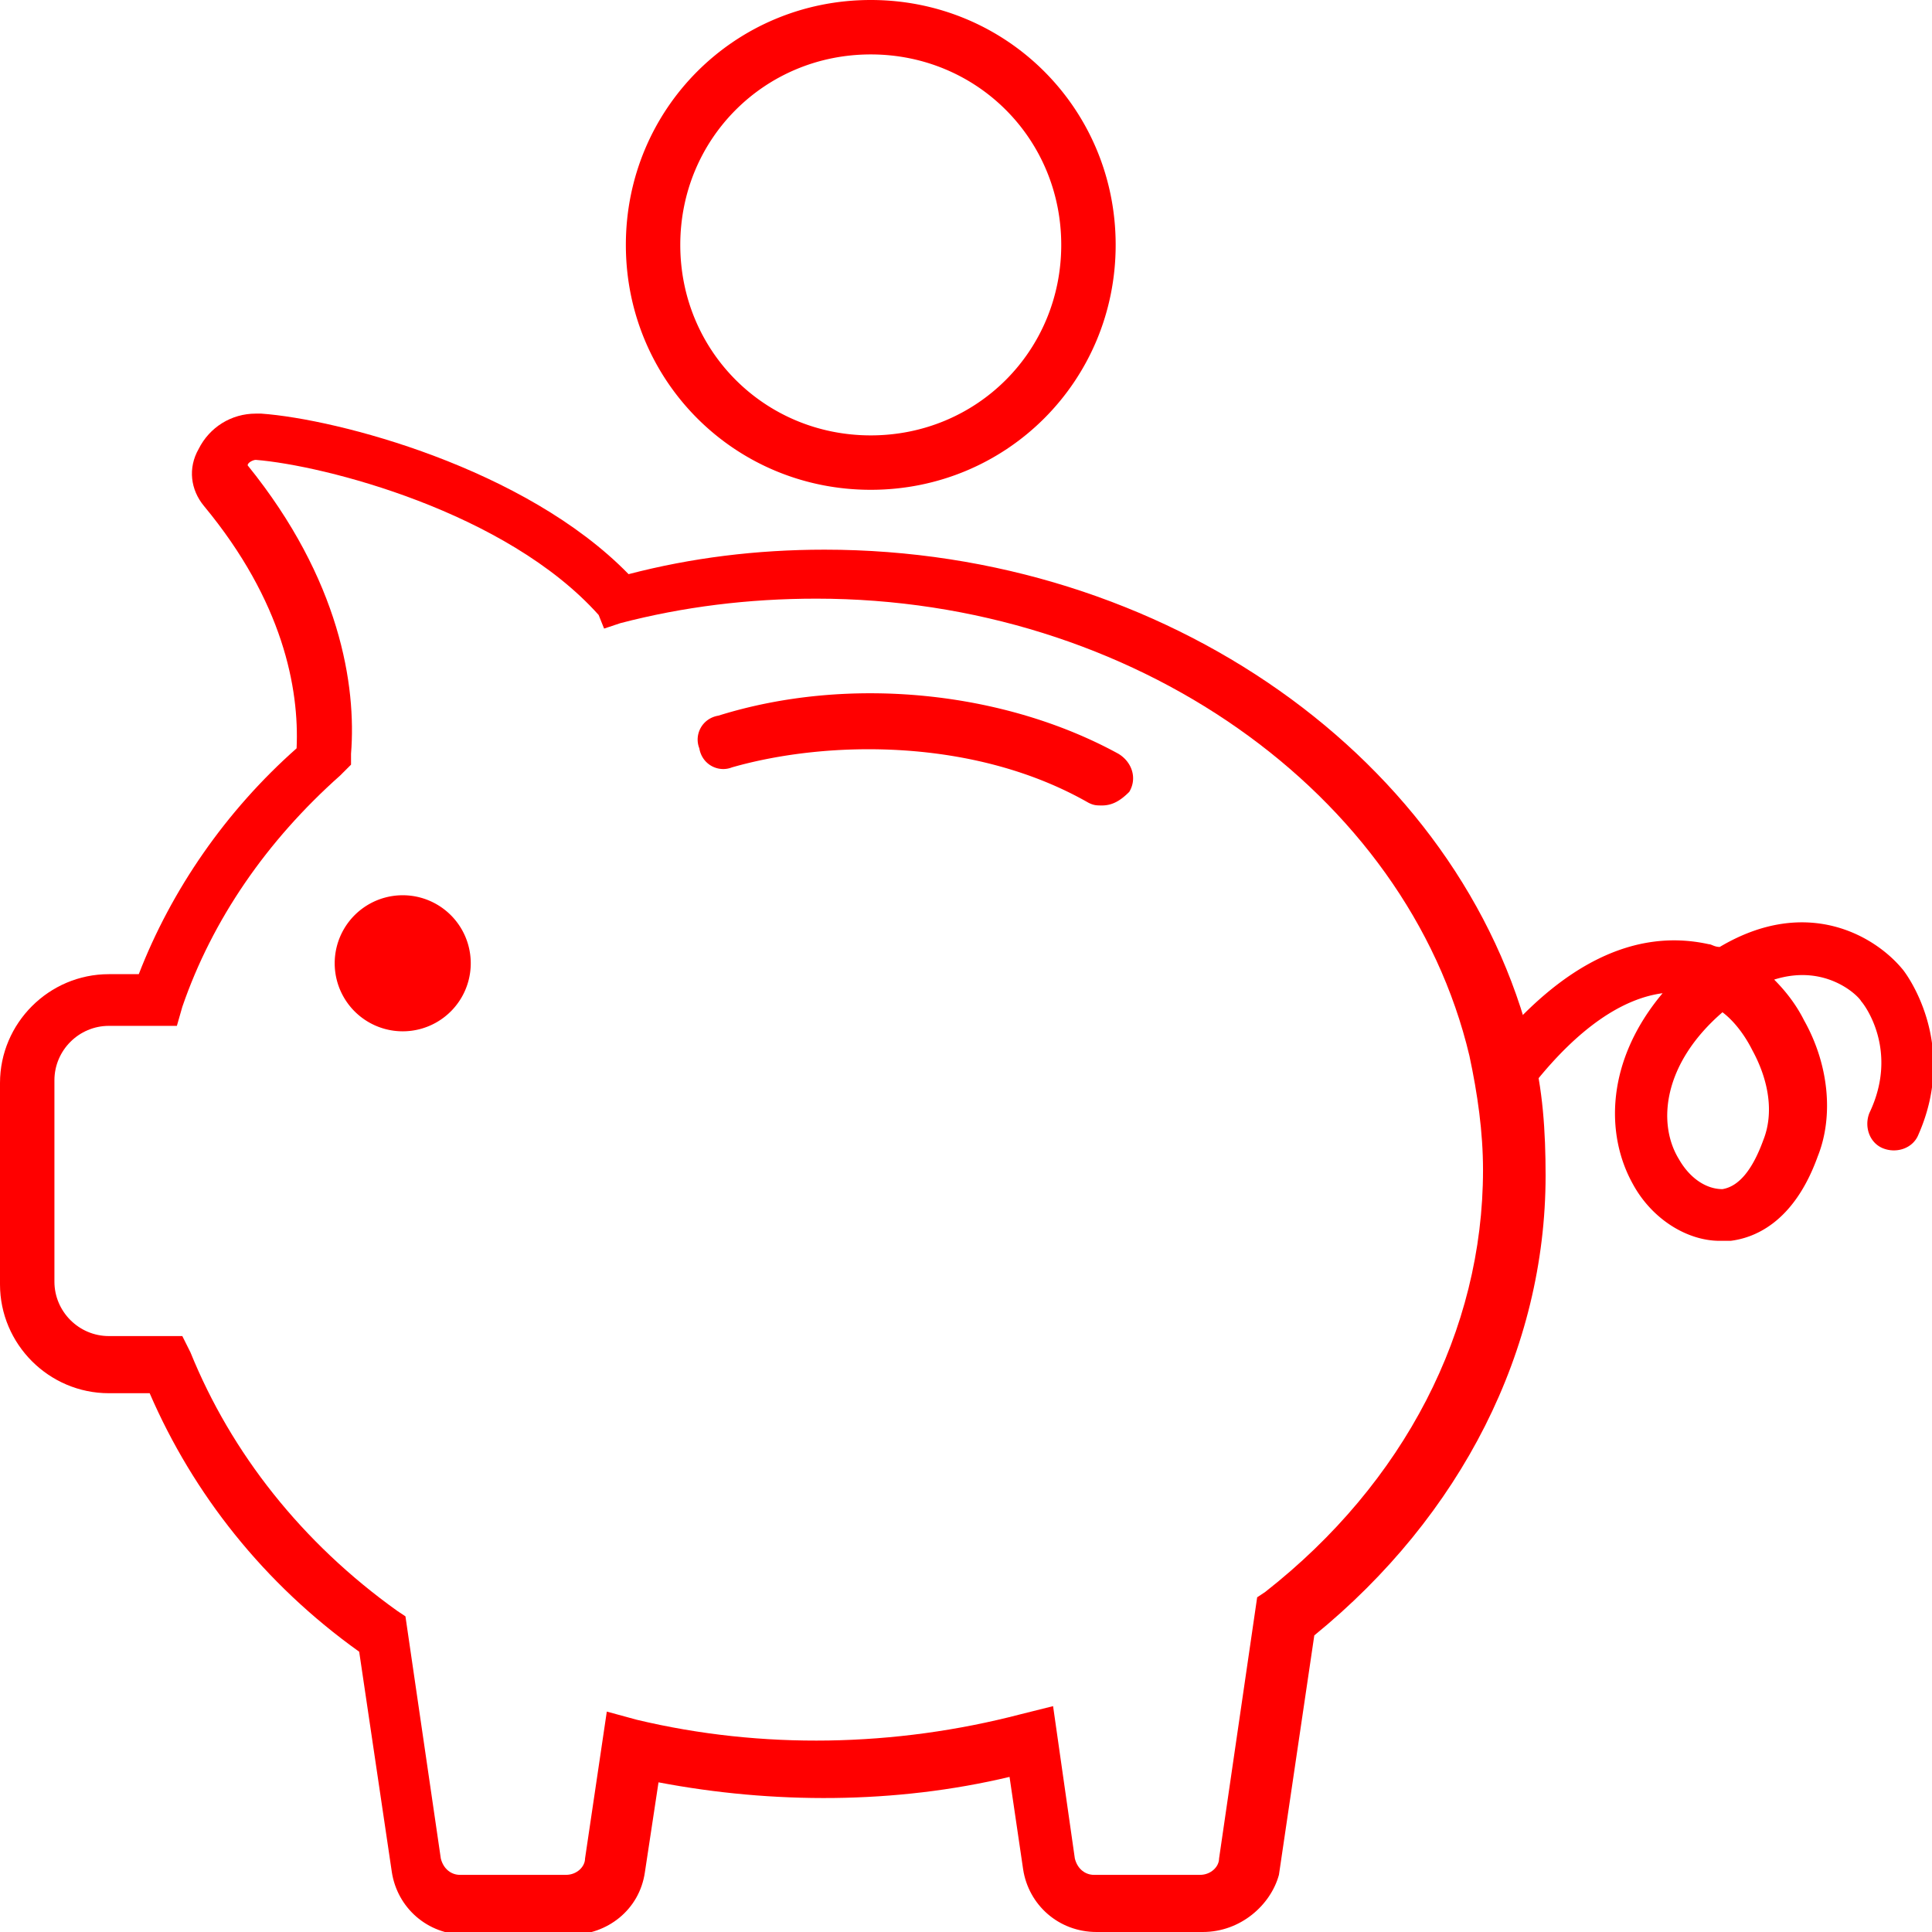 <svg width="71" height="71" viewBox="0 0 71 71" fill="none" xmlns="http://www.w3.org/2000/svg"><g clip-path="url(#prefix__prefix__clip0_607_6248)" fill="red"><path d="M44.2 71h-3.9c-1.4 0-2.5-1-2.7-2.3l-.5-3.4c-4.2 1-8.7 1-12.9.2l-.5 3.3c-.2 1.4-1.4 2.3-2.7 2.3h-3.9c-1.4 0-2.5-1-2.7-2.3l-1.2-8.1c-3.5-2.5-6.1-5.8-7.7-9.5H4c-2.2 0-4-1.8-4-4v-7.4c0-2.2 1.8-4 4-4h1.1c1.2-3.1 3.2-6 5.8-8.3.1-2.2-.5-5.4-3.4-8.9-.5-.6-.6-1.4-.2-2.1.4-.8 1.2-1.3 2.1-1.3h.2c2.8.2 9.7 2 13.5 5.9 2.3-.6 4.7-.9 7.2-.9 12.5 0 23.4 7.7 26 18.3.4 1.5.5 3.1.5 4.7 0 6.4-3.1 12.5-8.5 16.9L47 68.9c-.3 1.1-1.4 2.1-2.8 2.1zm-5.5-8.3l.8 5.6c.1.4.4.6.7.6h3.9c.4 0 .7-.3.7-.6l1.4-9.6.3-.2c5.1-4 8-9.6 8-15.5 0-1.4-.2-2.8-.5-4.2C51.7 29.1 41.6 22 30 22c-2.5 0-4.9.3-7.2.9l-.6.2-.2-.5c-3.4-3.8-10.1-5.5-12.6-5.7-.1 0-.3.1-.3.2 3.4 4.2 4 8.1 3.8 10.6v.4l-.4.4c-2.7 2.4-4.7 5.3-5.8 8.5l-.2.7H4c-1.1 0-2 .9-2 2v7.4c0 1.1.9 2 2 2h2.7l.3.6c1.5 3.7 4.1 7 7.6 9.5l.3.2 1.3 8.9c.1.4.4.6.7.6h3.9c.4 0 .7-.3.7-.6l.8-5.4 1.1.3c4.6 1.1 9.5 1 14.1-.2l1.2-.3z"/><path d="M14.8 37.9a2.5 2.5 0 100-5 2.5 2.5 0 000 5zm48.4 7.7c-1.2 0-2.5-.8-3.2-2.1-1-1.8-1-4.5 1.1-7-1.5.2-3.1 1.3-4.7 3.3-.3.4-1 .5-1.4.2-.4-.3-.5-1-.2-1.4 2.6-3.2 5.3-4.5 8-3.9.1 0 .2.1.4.1 3.2-1.9 5.7-.4 6.7.8.1.1 2.1 2.7.6 6.1-.2.5-.8.7-1.3.5-.5-.2-.7-.8-.5-1.3 1.1-2.3-.2-4-.3-4.1-.1-.2-1.3-1.4-3.2-.8.4.4.8.9 1.1 1.5.9 1.6 1.1 3.5.5 5-.9 2.5-2.4 3-3.2 3.1h-.4zm.1-8.4c-2.2 1.9-2.4 4.1-1.6 5.4.4.7 1 1.1 1.6 1.1.6-.1 1.1-.7 1.5-1.8.4-1 .2-2.2-.4-3.3-.3-.6-.7-1.1-1.1-1.4zm-22.8-7.6c-.2 0-.3 0-.5-.1-4.2-2.4-9.6-2.3-13.1-1.3-.5.2-1.1-.1-1.2-.7-.2-.5.1-1.1.7-1.2 4.8-1.5 10.5-.9 14.7 1.4.5.3.7.9.4 1.4-.3.3-.6.5-1 .5zM32 18c-5 0-9-4-9-9s4-9 9-9 9 4 9 9-4 9-9 9zm0-16c-3.9 0-7 3.1-7 7s3.1 7 7 7 7-3.1 7-7-3.1-7-7-7z"/></g><defs><clipPath id="prefix__prefix__clip0_607_6248"><path fill="#fff" d="M0 0h71v71H0z"/></clipPath></defs></svg>